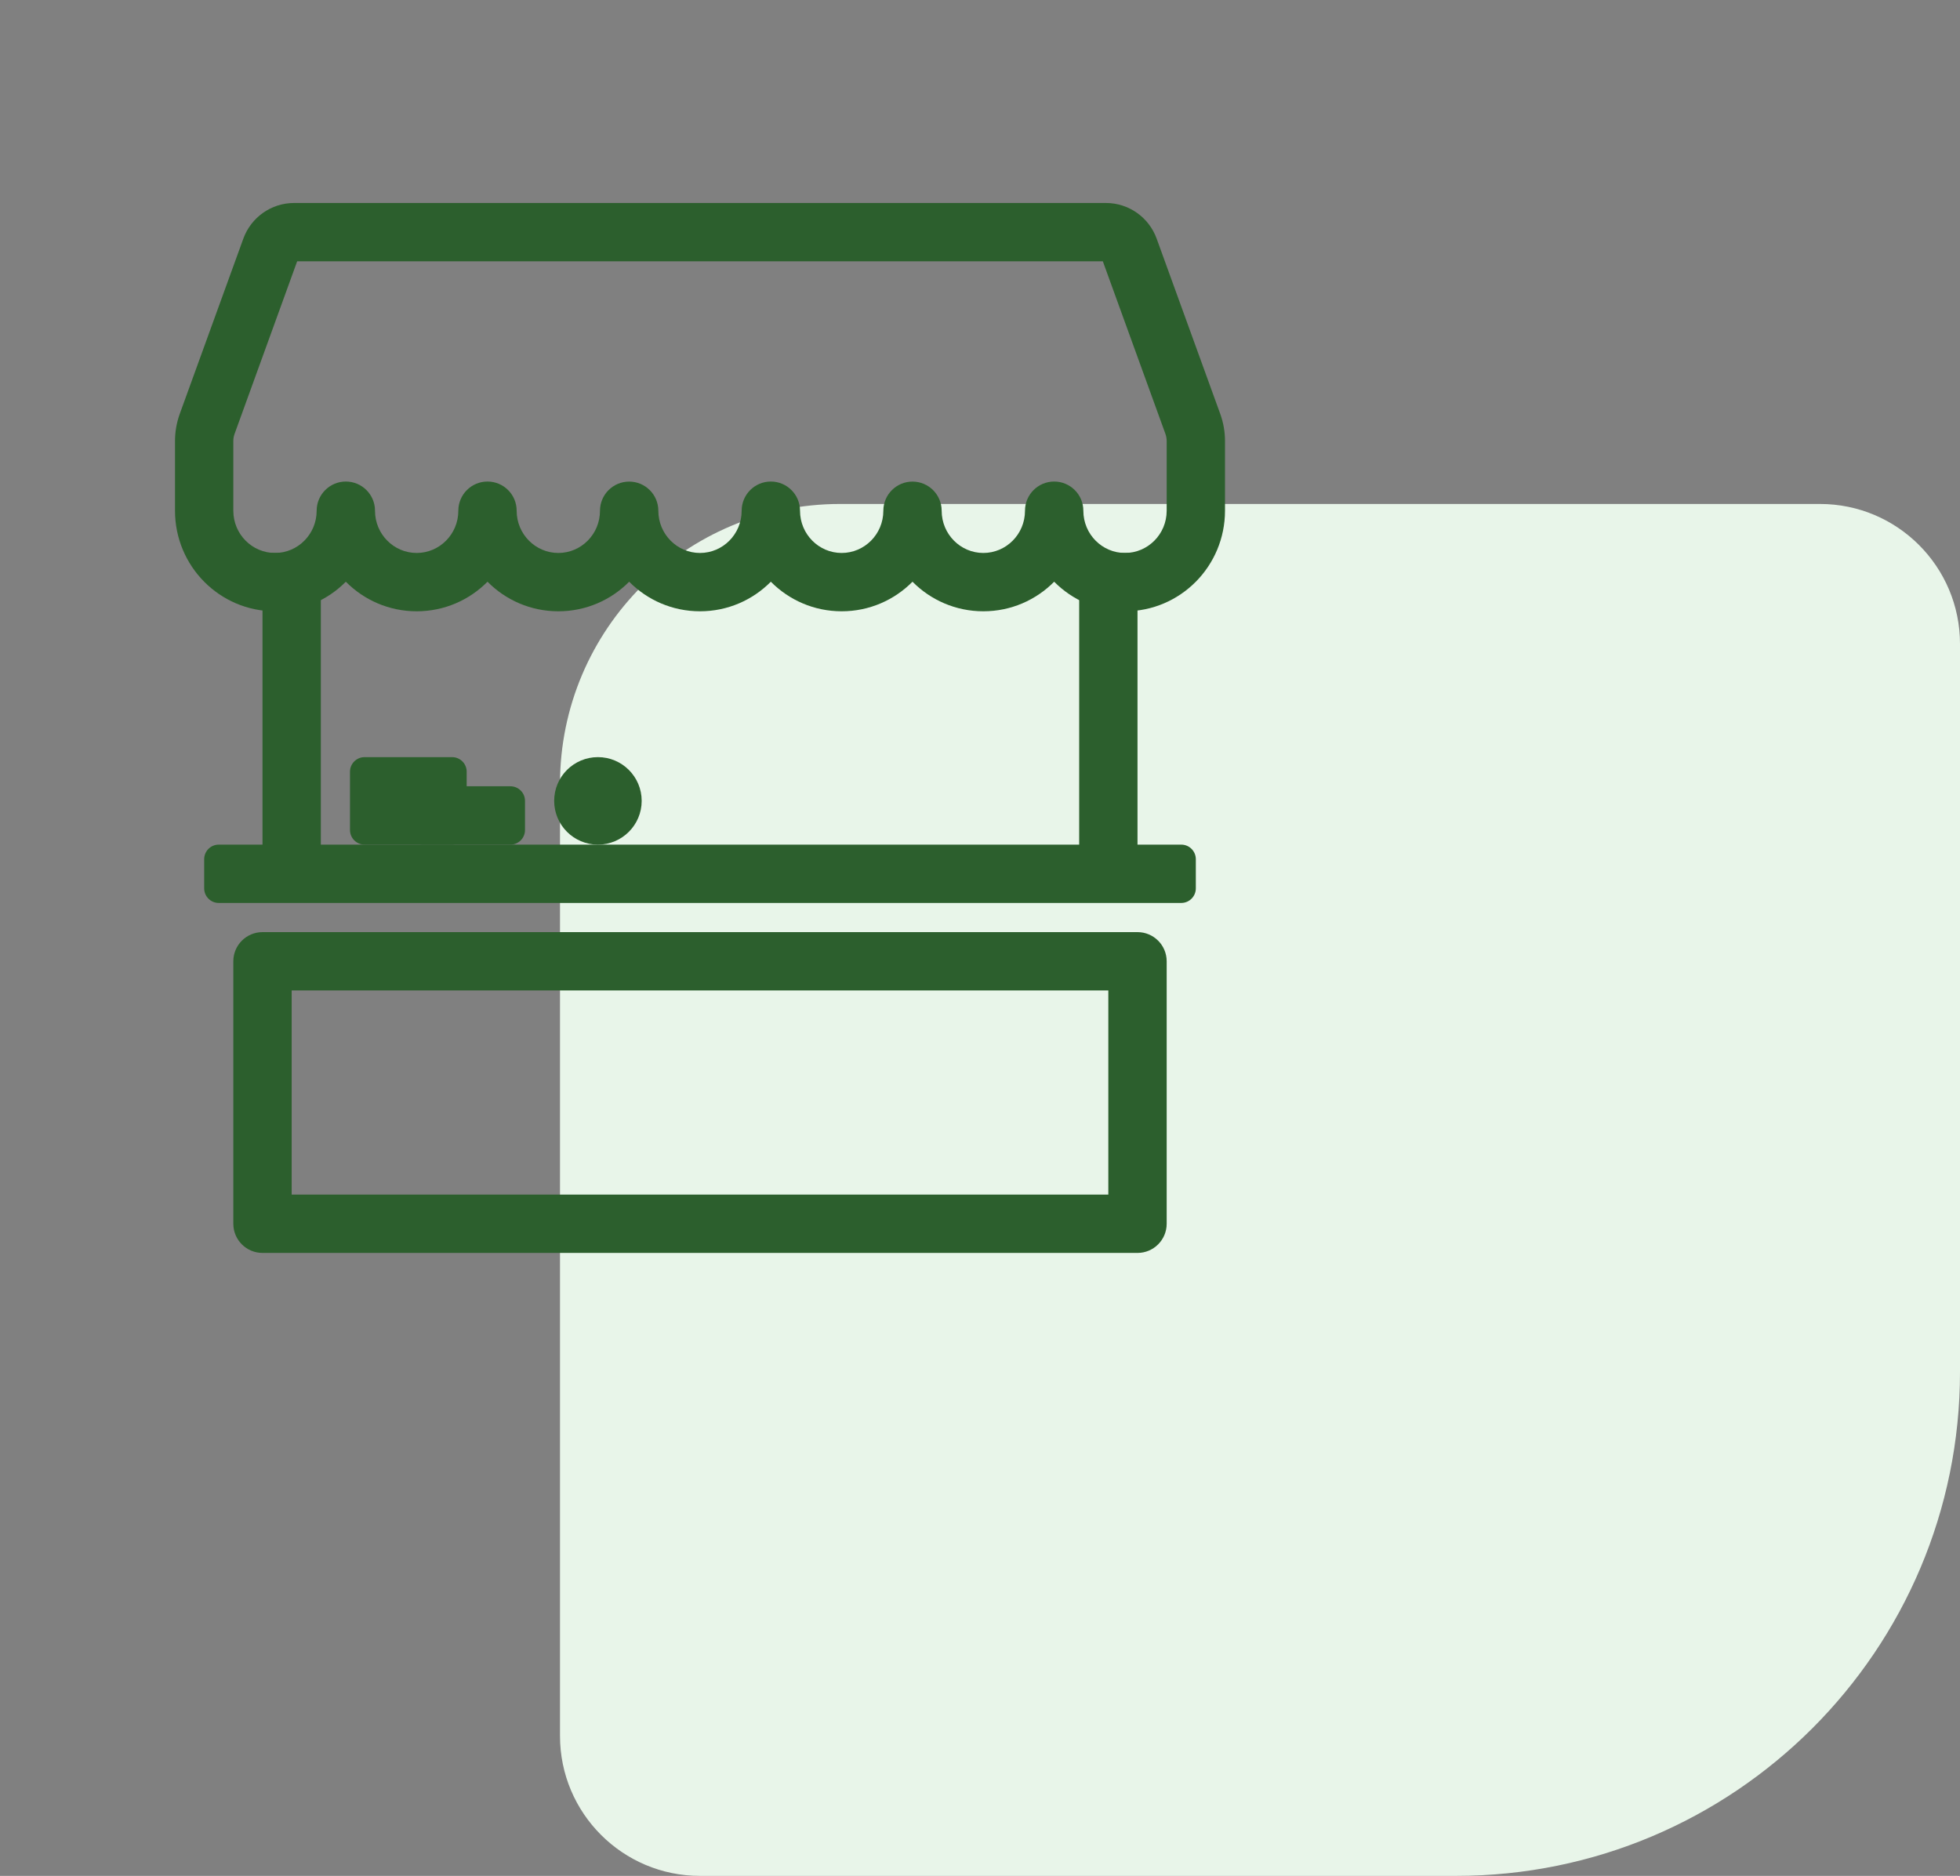 <svg width="70" height="67" viewBox="0 0 70 67" fill="none" xmlns="http://www.w3.org/2000/svg">
<rect x="0" y="0" width="70" height="67" fill="#808080" stroke="none"/>
<path d="M70 49C70 58.941 61.941 67 52 67L25 67C22.239 67 20 64.761 20 62L20 28C20 22.477 24.477 18 30 18L65 18C67.761 18 70 20.239 70 23L70 49Z" fill="#E8F5E9"/>
<path fill-rule="evenodd" clip-rule="evenodd" d="M9.375 19.75H11.458V30.167H38.542V19.75H40.625V30.167H42.188C42.475 30.167 42.708 30.4 42.708 30.688V31.729C42.708 32.017 42.475 32.25 42.188 32.25H7.812C7.525 32.25 7.292 32.017 7.292 31.729V30.688C7.292 30.4 7.525 30.167 7.812 30.167H9.375V19.75ZM10.417 35.375V42.667H39.583V35.375H10.417ZM9.375 33.292C8.8 33.292 8.333 33.758 8.333 34.333V43.708C8.333 44.284 8.8 44.75 9.375 44.75H40.625C41.2 44.75 41.667 44.284 41.667 43.708V34.333C41.667 33.758 41.2 33.292 40.625 33.292H9.375Z" fill="#2C5F2D"/>
<path fill-rule="evenodd" clip-rule="evenodd" d="M10.613 9.333L8.379 15.493C8.349 15.575 8.333 15.663 8.333 15.751V18.241C8.333 19.082 9.008 19.75 9.821 19.75C10.635 19.75 11.309 19.082 11.309 18.241C11.309 17.665 11.776 17.199 12.351 17.199C12.927 17.199 13.393 17.665 13.393 18.241C13.393 19.082 14.067 19.75 14.881 19.75C15.695 19.75 16.369 19.082 16.369 18.241C16.369 17.665 16.835 17.199 17.411 17.199C17.986 17.199 18.452 17.665 18.452 18.241C18.452 19.082 19.127 19.75 19.941 19.75C20.754 19.75 21.428 19.083 21.428 18.242C21.429 17.667 21.895 17.201 22.47 17.201C23.045 17.201 23.512 17.667 23.512 18.242C23.513 19.083 24.187 19.75 25 19.75C25.814 19.75 26.488 19.082 26.488 18.241C26.488 17.665 26.954 17.199 27.53 17.199C28.105 17.199 28.572 17.665 28.572 18.241C28.572 19.082 29.246 19.75 30.059 19.75C30.873 19.75 31.547 19.083 31.548 18.242C31.548 17.667 32.014 17.201 32.589 17.201C33.164 17.201 33.63 17.667 33.631 18.242C33.632 19.083 34.306 19.75 35.119 19.75C35.933 19.75 36.607 19.082 36.607 18.241C36.607 17.665 37.074 17.199 37.649 17.199C38.224 17.199 38.691 17.665 38.691 18.241C38.691 19.082 39.365 19.75 40.178 19.75C40.992 19.75 41.667 19.082 41.667 18.241V15.751C41.667 15.663 41.651 15.575 41.621 15.493L39.387 9.333H10.613ZM39.35 9.233C39.35 9.233 39.35 9.233 39.35 9.233V9.233ZM37.649 20.777C37.003 21.429 36.11 21.833 35.119 21.833C34.128 21.833 33.235 21.429 32.589 20.777C31.944 21.429 31.05 21.833 30.059 21.833C29.069 21.833 28.175 21.429 27.53 20.777C26.884 21.429 25.991 21.833 25 21.833C24.009 21.833 23.116 21.429 22.47 20.777C21.825 21.429 20.931 21.833 19.941 21.833C18.95 21.833 18.056 21.429 17.411 20.777C16.765 21.429 15.872 21.833 14.881 21.833C13.89 21.833 12.997 21.429 12.351 20.777C11.706 21.429 10.812 21.833 9.821 21.833C7.841 21.833 6.25 20.217 6.25 18.241V15.751C6.25 15.421 6.308 15.093 6.42 14.782L8.691 8.522C8.967 7.763 9.688 7.25 10.502 7.25H39.498C40.312 7.25 41.033 7.763 41.309 8.523L43.58 14.782C43.692 15.093 43.75 15.421 43.75 15.751V18.241C43.75 20.217 42.159 21.833 40.178 21.833C39.188 21.833 38.294 21.429 37.649 20.777Z" fill="#2C5F2D"/>
<path d="M12.5 27.562C12.5 27.275 12.733 27.042 13.021 27.042H16.146C16.433 27.042 16.667 27.275 16.667 27.562V29.646C16.667 29.933 16.433 30.167 16.146 30.167H13.021C12.733 30.167 12.5 29.933 12.5 29.646V27.562Z" fill="#2C5F2D"/>
<path d="M14.583 28.604C14.583 28.317 14.817 28.083 15.104 28.083H18.229C18.517 28.083 18.75 28.317 18.75 28.604V29.646C18.75 29.933 18.517 30.167 18.229 30.167H15.104C14.817 30.167 14.583 29.933 14.583 29.646V28.604Z" fill="#2C5F2D"/>
<path d="M22.917 28.604C22.917 29.467 22.217 30.167 21.354 30.167C20.491 30.167 19.792 29.467 19.792 28.604C19.792 27.741 20.491 27.042 21.354 27.042C22.217 27.042 22.917 27.741 22.917 28.604Z" fill="#2C5F2D"/>
</svg>
